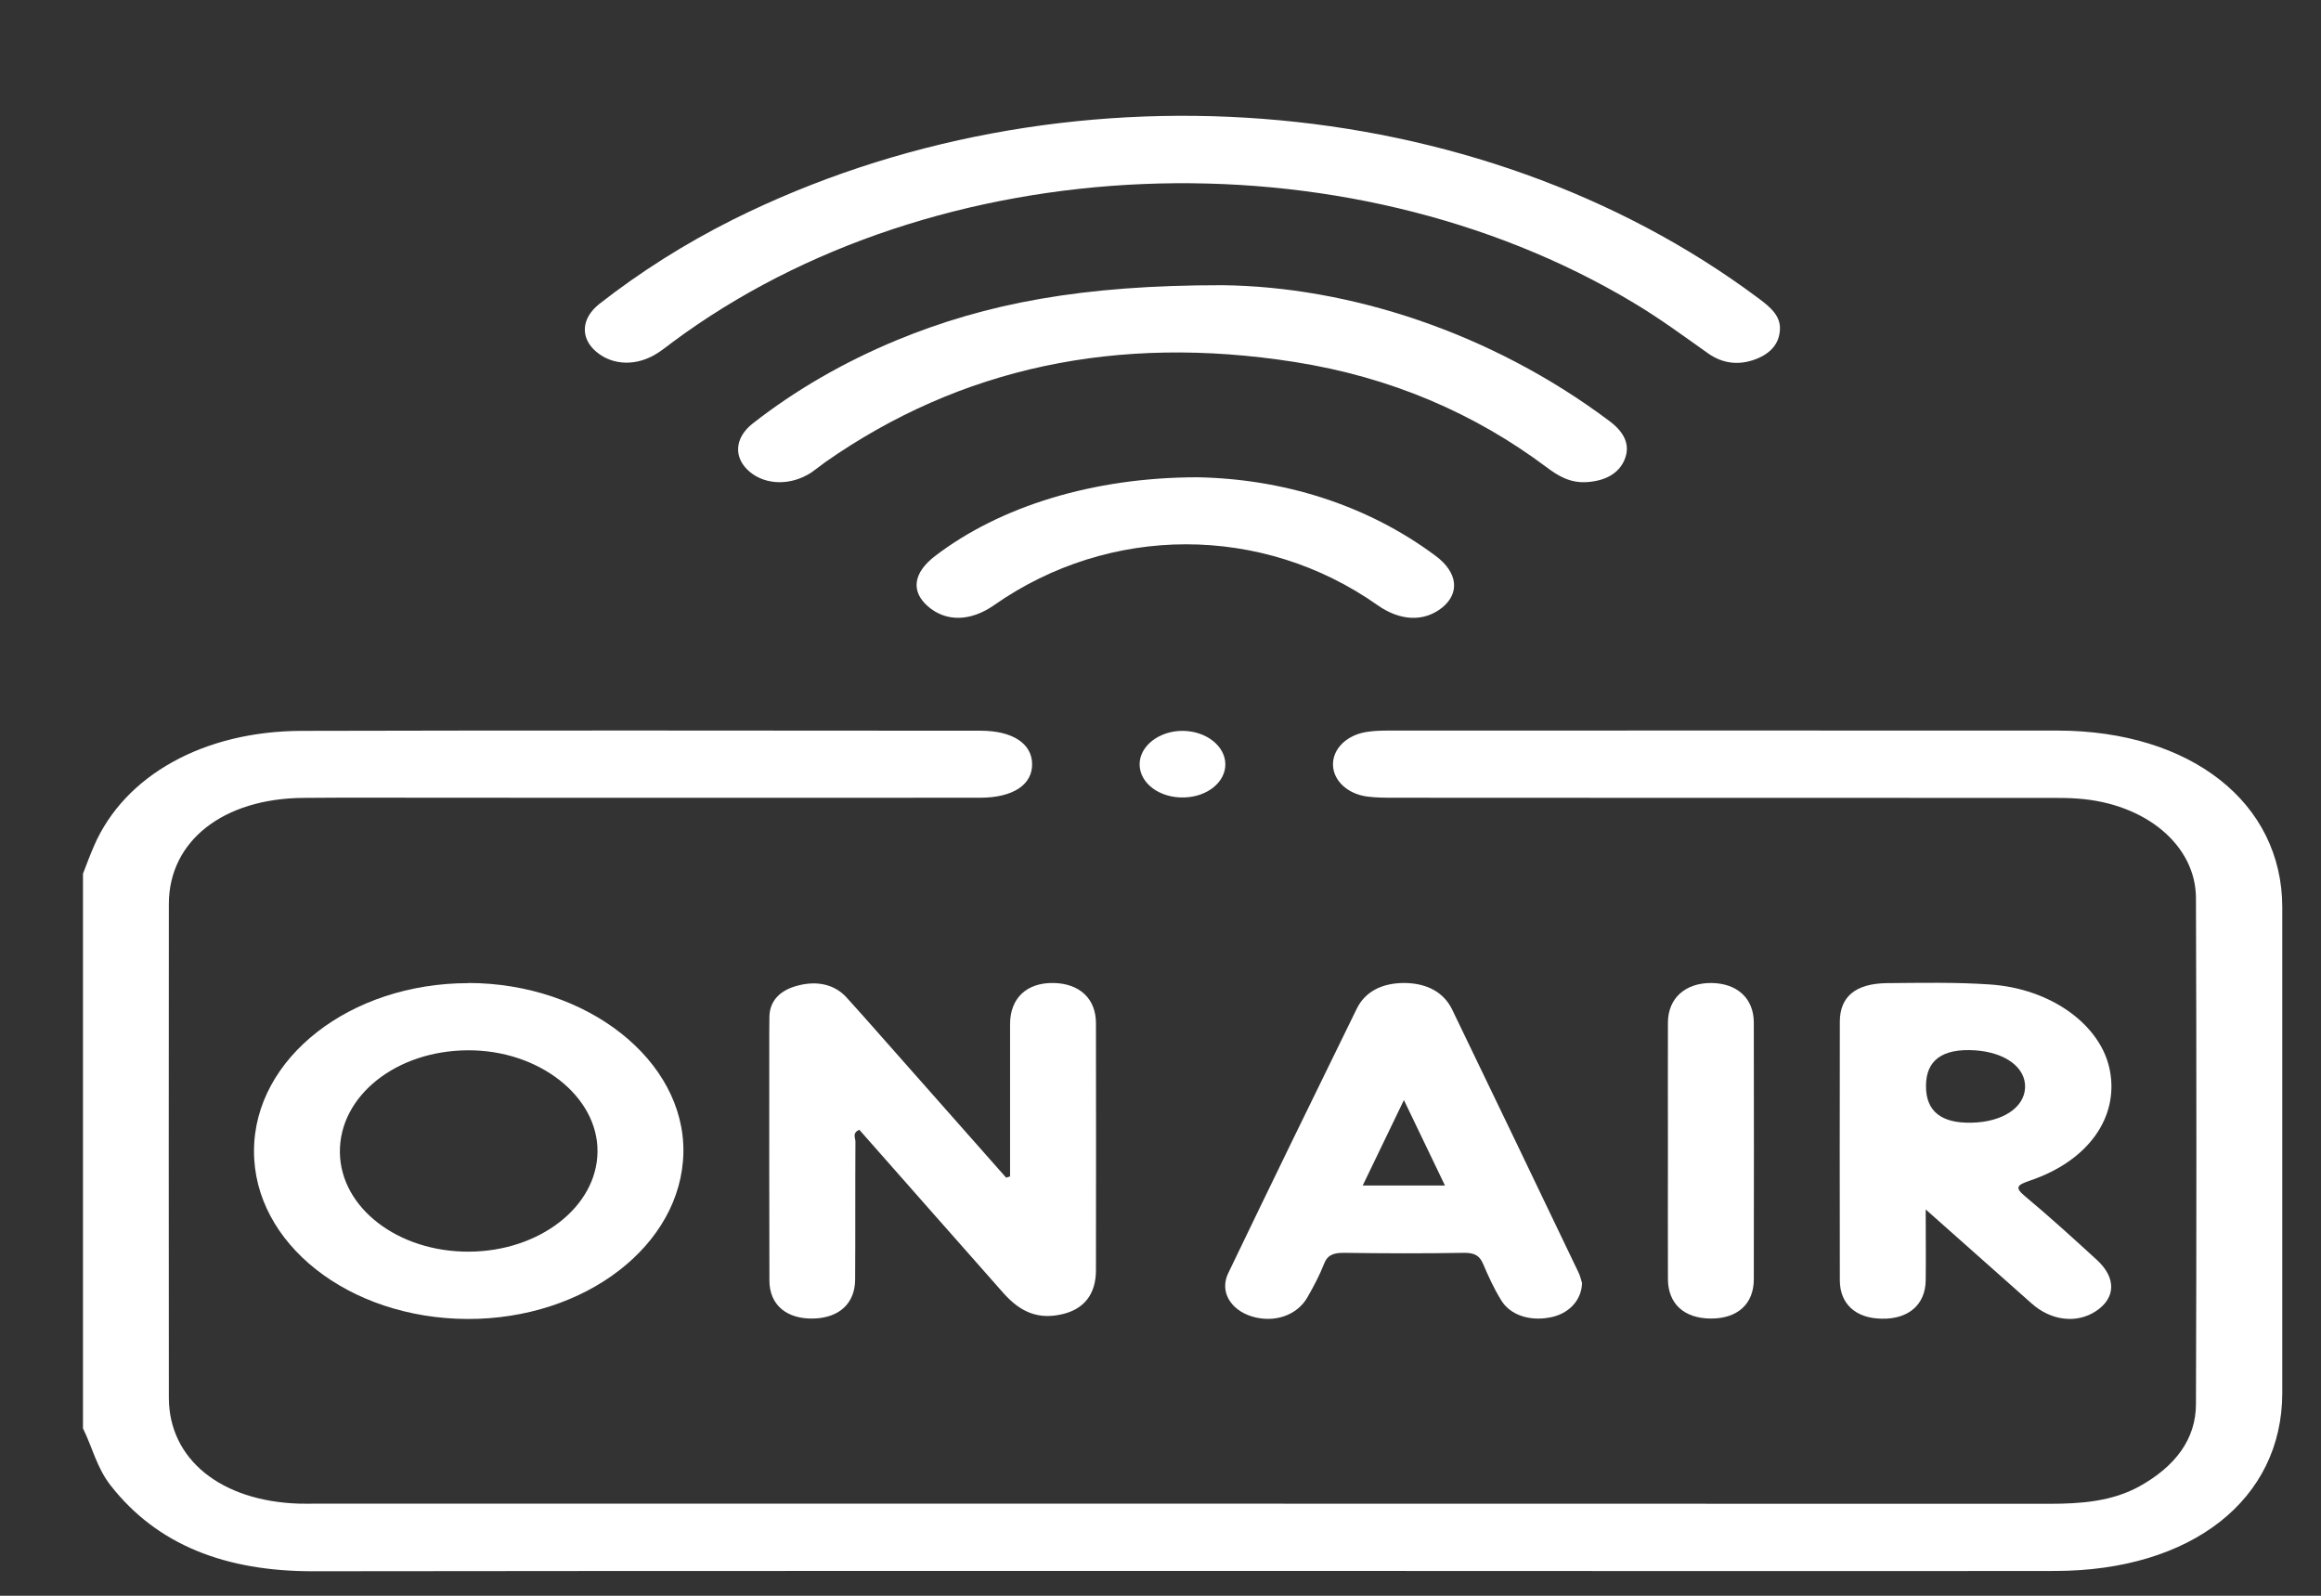 <svg width="16" height="11" viewBox="0 0 16 11" fill="none" xmlns="http://www.w3.org/2000/svg">
<rect x="0" y="0" width="16" height="11" fill="#333333" stroke="none"/>
<path d="M0.572 6.023C0.597 5.958 0.621 5.893 0.649 5.829C0.859 5.346 1.403 5.039 2.082 5.038C3.641 5.034 5.201 5.036 6.76 5.037C6.98 5.037 7.112 5.125 7.115 5.264C7.118 5.409 6.984 5.499 6.755 5.499C5.521 5.5 4.288 5.499 3.054 5.499C2.733 5.499 2.412 5.497 2.092 5.5C1.538 5.504 1.165 5.797 1.164 6.23C1.163 7.365 1.163 8.5 1.164 9.636C1.165 10.059 1.522 10.348 2.063 10.365C2.102 10.366 2.141 10.365 2.181 10.365C6.163 10.365 10.146 10.365 14.128 10.366C14.349 10.366 14.561 10.349 14.748 10.246C14.998 10.107 15.138 9.918 15.138 9.678C15.142 8.516 15.142 7.353 15.138 6.191C15.137 5.826 14.791 5.539 14.325 5.505C14.261 5.5 14.197 5.5 14.133 5.5C12.628 5.5 11.123 5.5 9.618 5.499C9.553 5.499 9.489 5.499 9.426 5.491C9.288 5.473 9.191 5.38 9.189 5.272C9.187 5.164 9.28 5.069 9.417 5.046C9.47 5.037 9.525 5.036 9.579 5.036C11.113 5.036 12.648 5.035 14.183 5.036C15.102 5.037 15.732 5.533 15.733 6.253C15.733 7.37 15.733 8.486 15.733 9.602C15.733 10.336 15.108 10.828 14.166 10.829C12.661 10.831 11.156 10.829 9.651 10.829C7.154 10.829 4.657 10.828 2.16 10.831C1.553 10.832 1.083 10.649 0.763 10.24C0.667 10.118 0.637 9.977 0.572 9.846C0.572 8.572 0.572 7.297 0.572 6.023Z" fill="white"/>
<path d="M12.27 2.273C12.265 2.366 12.21 2.435 12.103 2.476C11.984 2.521 11.873 2.505 11.775 2.436C11.607 2.317 11.442 2.195 11.261 2.087C9.267 0.892 6.451 1.008 4.633 2.361C4.601 2.385 4.57 2.41 4.536 2.432C4.394 2.525 4.227 2.522 4.112 2.426C3.999 2.332 4.004 2.195 4.133 2.094C4.413 1.875 4.719 1.681 5.052 1.514C7.312 0.387 10.183 0.608 12.122 2.056C12.203 2.116 12.276 2.177 12.27 2.273V2.273Z" fill="white"/>
<path d="M6.963 8.109C6.963 7.758 6.963 7.408 6.963 7.057C6.964 6.88 7.078 6.773 7.262 6.776C7.442 6.779 7.555 6.884 7.555 7.053C7.556 7.621 7.556 8.188 7.555 8.756C7.555 8.92 7.474 9.024 7.323 9.059C7.164 9.096 7.039 9.052 6.915 8.911C6.584 8.537 6.255 8.163 5.924 7.788C5.873 7.809 5.897 7.844 5.897 7.87C5.895 8.186 5.897 8.503 5.895 8.82C5.894 8.985 5.785 9.084 5.609 9.089C5.423 9.094 5.304 8.995 5.304 8.827C5.302 8.275 5.303 7.723 5.303 7.171C5.303 7.116 5.303 7.063 5.304 7.008C5.306 6.899 5.377 6.823 5.507 6.792C5.635 6.76 5.754 6.786 5.835 6.875C5.978 7.032 6.116 7.192 6.257 7.35C6.483 7.606 6.709 7.862 6.936 8.118L6.963 8.109H6.963Z" fill="white"/>
<path d="M8.427 1.966C9.293 1.976 10.272 2.286 11.093 2.901C11.195 2.977 11.243 3.065 11.198 3.171C11.158 3.264 11.067 3.314 10.943 3.323C10.824 3.332 10.74 3.28 10.659 3.219C10.167 2.851 9.592 2.6 8.923 2.495C7.7 2.303 6.621 2.534 5.69 3.185C5.657 3.209 5.626 3.234 5.593 3.257C5.454 3.348 5.28 3.346 5.168 3.252C5.056 3.158 5.061 3.02 5.188 2.92C5.483 2.689 5.815 2.497 6.184 2.344C6.798 2.091 7.46 1.965 8.427 1.966V1.966Z" fill="white"/>
<path d="M8.256 3.29C8.834 3.301 9.414 3.472 9.897 3.832C10.049 3.945 10.065 4.088 9.942 4.188C9.818 4.288 9.653 4.282 9.497 4.172C8.703 3.612 7.651 3.612 6.852 4.172C6.69 4.285 6.52 4.288 6.396 4.179C6.277 4.075 6.296 3.947 6.447 3.832C6.892 3.492 7.534 3.29 8.256 3.29L8.256 3.29Z" fill="white"/>
<path d="M11.498 7.927C11.498 7.634 11.497 7.341 11.498 7.048C11.499 6.882 11.616 6.776 11.795 6.776C11.975 6.777 12.09 6.882 12.09 7.049C12.091 7.639 12.091 8.229 12.09 8.819C12.09 8.989 11.977 9.09 11.793 9.089C11.61 9.088 11.499 8.988 11.498 8.817C11.497 8.52 11.498 8.224 11.498 7.927V7.927Z" fill="white"/>
<path d="M8.447 5.266C8.449 5.391 8.323 5.493 8.163 5.497C7.995 5.502 7.858 5.401 7.856 5.271C7.854 5.143 7.991 5.036 8.156 5.038C8.315 5.04 8.445 5.142 8.447 5.266V5.266Z" fill="white"/>
<path d="M3.229 6.777C2.414 6.777 1.753 7.293 1.751 7.932C1.748 8.571 2.403 9.088 3.221 9.092C4.034 9.095 4.7 8.582 4.711 7.944C4.721 7.308 4.046 6.777 3.229 6.776V6.777ZM3.232 8.628C2.743 8.63 2.347 8.325 2.343 7.943C2.339 7.555 2.73 7.242 3.225 7.24C3.713 7.237 4.122 7.556 4.119 7.938C4.116 8.318 3.719 8.626 3.232 8.628Z" fill="white"/>
<path d="M13.962 8.248C13.886 8.185 13.903 8.169 13.997 8.137C14.394 8.002 14.606 7.704 14.545 7.381C14.487 7.069 14.143 6.814 13.716 6.786C13.481 6.77 13.243 6.775 13.006 6.777C12.792 6.78 12.684 6.87 12.683 7.041C12.682 7.636 12.682 8.23 12.683 8.825C12.683 8.989 12.794 9.088 12.972 9.09C13.157 9.094 13.273 8.993 13.275 8.825C13.277 8.671 13.275 8.518 13.275 8.337C13.536 8.568 13.77 8.777 14.005 8.985C14.14 9.105 14.315 9.125 14.447 9.039C14.586 8.948 14.591 8.808 14.452 8.682C14.291 8.535 14.131 8.389 13.962 8.248L13.962 8.248ZM13.592 7.739C13.382 7.744 13.277 7.66 13.277 7.488C13.276 7.309 13.389 7.226 13.614 7.24C13.824 7.254 13.966 7.359 13.96 7.498C13.954 7.636 13.804 7.734 13.593 7.739L13.592 7.739Z" fill="white"/>
<path d="M10.878 8.764C10.59 8.162 10.301 7.561 10.011 6.96C9.955 6.844 9.843 6.778 9.684 6.776C9.525 6.775 9.41 6.837 9.353 6.953C9.055 7.561 8.759 8.168 8.467 8.776C8.406 8.902 8.482 9.028 8.628 9.074C8.784 9.122 8.943 9.068 9.015 8.939C9.057 8.865 9.097 8.79 9.127 8.713C9.149 8.655 9.185 8.636 9.263 8.636C9.539 8.64 9.815 8.641 10.092 8.636C10.173 8.635 10.202 8.661 10.225 8.715C10.261 8.799 10.299 8.883 10.348 8.962C10.409 9.064 10.542 9.108 10.682 9.082C10.809 9.06 10.902 8.968 10.906 8.845C10.901 8.83 10.894 8.796 10.878 8.763V8.764ZM9.394 8.172C9.487 7.979 9.577 7.792 9.678 7.583C9.778 7.791 9.868 7.978 9.961 8.172H9.394V8.172Z" fill="white"/>
</svg>
